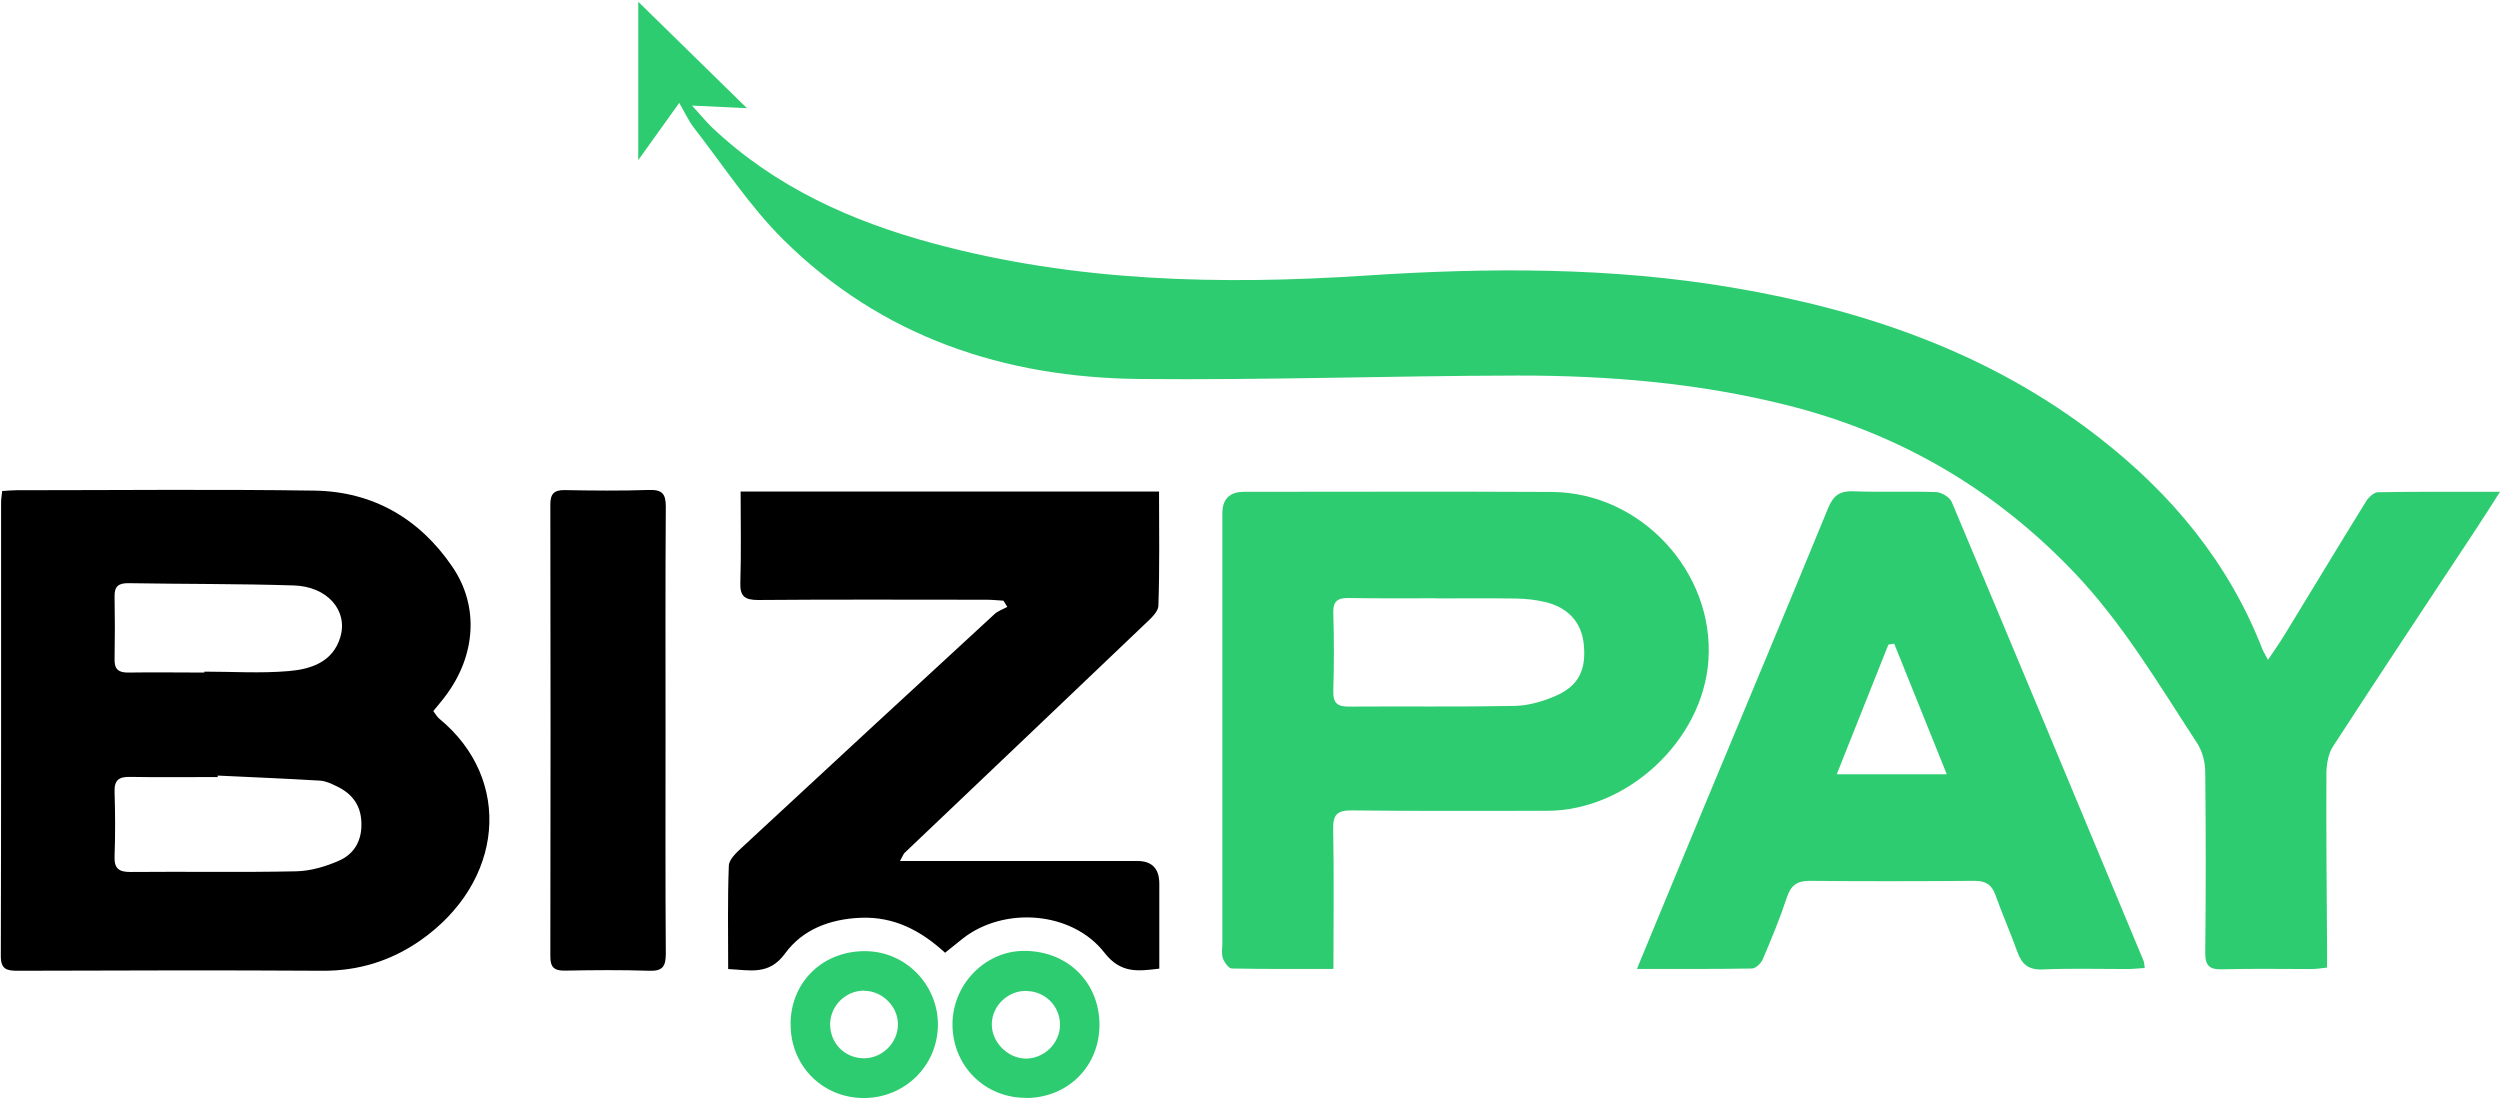 <svg width="793" height="349" viewBox="0 0 793 349" fill="none" xmlns="http://www.w3.org/2000/svg">
<path d="M215.477 32.603C210.941 38.945 207.119 44.279 202.457 50.789V0.556C213.839 11.728 224.802 22.438 236.94 34.325C230.64 34.031 225.852 33.779 219.509 33.485C222.239 36.467 223.92 38.567 225.852 40.415C245.802 59.316 270.079 70.236 296.204 77.251C341.188 89.389 387.054 90.439 433.172 87.415C472.191 84.853 511.169 84.685 549.852 91.279C591.938 98.419 631.504 112.112 665.651 138.657C688.71 156.55 706.897 178.349 717.607 205.86C717.901 206.658 718.405 207.372 719.413 209.304C721.513 206.154 723.235 203.718 724.789 201.156C733.358 187.127 741.842 173.056 750.494 159.07C751.292 157.768 753.014 156.13 754.317 156.13C766.875 155.92 779.392 156.004 793 156.004C790.102 160.54 787.75 164.278 785.272 168.016C770.151 190.907 754.947 213.798 739.994 236.815C738.524 239.125 737.978 242.401 737.936 245.215C737.852 263.738 738.02 282.303 738.146 300.825C738.146 302.716 738.146 304.606 738.146 306.916C736.256 307.126 734.744 307.378 733.232 307.378C723.781 307.378 714.331 307.21 704.881 307.462C700.806 307.588 699.462 306.286 699.504 302.128C699.714 283.059 699.714 263.99 699.504 244.921C699.504 241.813 698.58 238.243 696.9 235.681C684.762 217.116 673.505 197.963 658.049 181.709C632.764 155.164 602.481 137.481 566.905 128.535C538.68 121.436 509.993 119.084 481.096 119.126C441.236 119.21 401.335 120.596 361.475 120.218C318.507 119.798 279.656 106.862 248.574 76.117C237.864 65.532 229.506 52.596 220.181 40.625C218.501 38.483 217.367 35.921 215.435 32.603H215.477Z" fill="#2DCC70"/>
<path d="M0.681 155.752C2.571 155.626 3.957 155.5 5.343 155.5C36.844 155.5 68.303 155.164 99.805 155.626C118.327 155.92 133.112 164.53 143.486 179.777C152.013 192.251 150.921 207.792 141.512 220.476C140.294 222.156 138.908 223.752 137.438 225.558C138.11 226.44 138.614 227.365 139.37 227.995C162.807 247.273 159.867 279.825 133.28 298.347C124.04 304.774 113.707 308.008 102.241 307.924C70.067 307.714 37.852 307.84 5.679 307.924C2.193 307.924 0.219 307.546 0.261 303.178C0.387 255.254 0.345 207.33 0.345 159.406C0.345 158.398 0.513 157.39 0.681 155.794V155.752ZM69.059 246.013C69.059 246.013 69.059 246.349 69.059 246.475C59.819 246.475 50.537 246.601 41.296 246.433C37.768 246.349 36.214 247.399 36.34 251.137C36.55 257.942 36.592 264.746 36.34 271.55C36.172 275.498 37.684 276.632 41.506 276.59C58.979 276.422 76.452 276.758 93.882 276.38C98.419 276.296 103.207 274.91 107.407 273.062C112.405 270.92 114.883 266.552 114.631 260.798C114.421 255.254 111.565 251.683 106.819 249.415C105.097 248.575 103.249 247.693 101.401 247.609C90.648 246.979 79.854 246.517 69.059 246.013ZM64.817 213.294V213.042C73.722 213.042 82.668 213.63 91.53 212.874C98.545 212.286 105.601 210.06 107.953 202.08C110.473 193.637 103.795 185.993 93.126 185.699C75.696 185.153 58.223 185.279 40.75 184.985C37.684 184.943 36.256 185.951 36.34 189.185C36.466 195.821 36.466 202.458 36.34 209.094C36.256 212.328 37.642 213.378 40.708 213.336C48.731 213.21 56.795 213.336 64.817 213.336V213.294Z" fill="black"/>
<path d="M422.966 307.336C411.667 307.336 401.209 307.42 390.751 307.21C389.743 307.21 388.356 305.278 387.894 303.976C387.39 302.59 387.726 300.868 387.726 299.313C387.726 253.826 387.726 208.338 387.726 162.892C387.726 158.3 390.023 156.004 394.615 156.004C427.166 156.004 459.675 155.878 492.227 156.046C520.494 156.214 543.805 181.415 541.915 209.388C540.193 234.841 516.21 257.186 490.673 257.186C470.05 257.186 449.385 257.312 428.762 257.06C424.1 257.018 422.798 258.446 422.882 263.024C423.176 277.515 422.966 292.005 422.966 307.378V307.336ZM455.559 189.773C446.319 189.773 437.036 189.857 427.796 189.689C424.268 189.647 422.798 190.697 422.924 194.477C423.176 202.668 423.176 210.9 422.924 219.09C422.798 223.122 424.268 224.173 428.048 224.131C445.521 224.005 462.993 224.257 480.424 223.921C484.834 223.836 489.412 222.492 493.487 220.728C500.879 217.452 503.231 212.37 502.349 204.138C501.593 197.375 497.393 192.671 490.084 190.949C487.06 190.235 483.868 189.899 480.76 189.857C472.402 189.731 464.001 189.815 455.601 189.815L455.559 189.773Z" fill="#2DCC70"/>
<path d="M285.494 273.104C288.434 273.104 290.492 273.104 292.508 273.104C315.273 273.104 337.996 273.104 360.761 273.104C365.409 273.104 367.733 275.512 367.733 280.329C367.733 289.233 367.733 298.137 367.733 307.252C360.887 308.092 355.469 308.806 350.345 302.212C340.054 288.981 318.423 287.427 305.319 297.759C303.555 299.145 301.791 300.615 299.775 302.212C292.13 295.197 283.604 290.661 272.894 291.123C263.275 291.543 254.623 294.777 249.037 302.422C243.954 309.478 237.864 307.714 230.976 307.378C230.976 296.205 230.766 285.369 231.186 274.574C231.27 272.6 233.58 270.458 235.302 268.862C261.973 244.123 288.686 219.426 315.441 194.813C316.575 193.763 318.171 193.259 319.515 192.503C319.095 191.831 318.717 191.201 318.297 190.529C316.491 190.445 314.727 190.235 312.921 190.235C288.77 190.235 264.619 190.109 240.468 190.319C236.1 190.319 234.672 189.059 234.84 184.691C235.134 175.283 234.924 165.832 234.924 155.92H367.649C367.649 168.1 367.859 180.113 367.439 192.125C367.397 194.099 365.003 196.199 363.281 197.837C337.87 222.114 312.375 246.307 286.922 270.542C286.586 270.878 286.418 271.424 285.452 273.146L285.494 273.104Z" fill="black"/>
<path d="M519.234 307.336C526.542 289.737 533.346 273.104 540.277 256.514C553.507 224.718 566.822 193.007 579.884 161.17C581.564 157.096 583.622 155.668 587.948 155.836C596.685 156.172 605.421 155.794 614.157 156.088C615.88 156.172 618.484 157.726 619.114 159.28C639.526 207.75 659.729 256.304 679.974 304.858C680.142 305.32 680.142 305.866 680.31 307.042C678.378 307.168 676.572 307.378 674.766 307.378C665.861 307.378 656.915 307.126 648.011 307.504C643.517 307.714 641.375 305.95 639.946 302.044C637.762 295.953 635.158 290.031 632.974 283.941C631.798 280.623 629.908 279.405 626.38 279.405C608.907 279.531 591.393 279.573 573.92 279.405C569.93 279.405 568.04 280.917 566.78 284.697C564.595 291.333 561.907 297.801 559.177 304.228C558.631 305.53 556.909 307.21 555.733 307.21C543.889 307.42 532.002 307.336 519.15 307.336H519.234ZM582.656 245.593H617.518C611.721 231.187 606.303 217.704 600.843 204.18C600.213 204.264 599.625 204.348 598.995 204.474C593.619 217.956 588.242 231.439 582.614 245.593H582.656Z" fill="#2DCC70"/>
<path d="M211.109 232.111C211.109 255.548 211.025 279.027 211.193 302.464C211.193 306.454 210.269 308.092 205.943 307.924C197.039 307.63 188.093 307.714 179.188 307.882C175.828 307.924 174.568 306.874 174.568 303.388C174.652 255.632 174.652 207.834 174.568 160.078C174.568 156.718 175.66 155.416 179.104 155.458C188.009 155.626 196.955 155.71 205.859 155.416C210.017 155.29 211.193 156.592 211.193 160.708C211.025 184.523 211.109 208.296 211.109 232.111Z" fill="black"/>
<path d="M325.69 348.245C312.585 348.371 302.379 338.417 302.127 325.313C301.917 312.628 312.123 301.834 324.472 301.624C338.332 301.414 348.665 311.326 348.749 324.935C348.833 338.081 338.878 348.161 325.648 348.287L325.69 348.245ZM325.648 314.308C319.809 314.182 314.769 318.886 314.601 324.682C314.433 330.311 319.347 335.519 325.018 335.771C330.982 336.023 336.232 331.025 336.232 325.061C336.232 319.18 331.612 314.476 325.648 314.35V314.308Z" fill="#2DCC70"/>
<path d="M250.759 324.556C250.969 311.2 261.259 301.455 274.826 301.707C287.426 301.959 297.548 312.418 297.506 325.102C297.422 338.207 286.754 348.539 273.523 348.287C260.503 348.035 250.549 337.661 250.801 324.556H250.759ZM274.069 314.224C268.231 314.224 263.401 319.012 263.317 324.808C263.275 330.983 268.063 335.771 274.237 335.687C279.992 335.603 284.864 330.647 284.822 324.892C284.822 319.18 279.824 314.266 274.027 314.266L274.069 314.224Z" fill="#2DCC70"/>
</svg>
